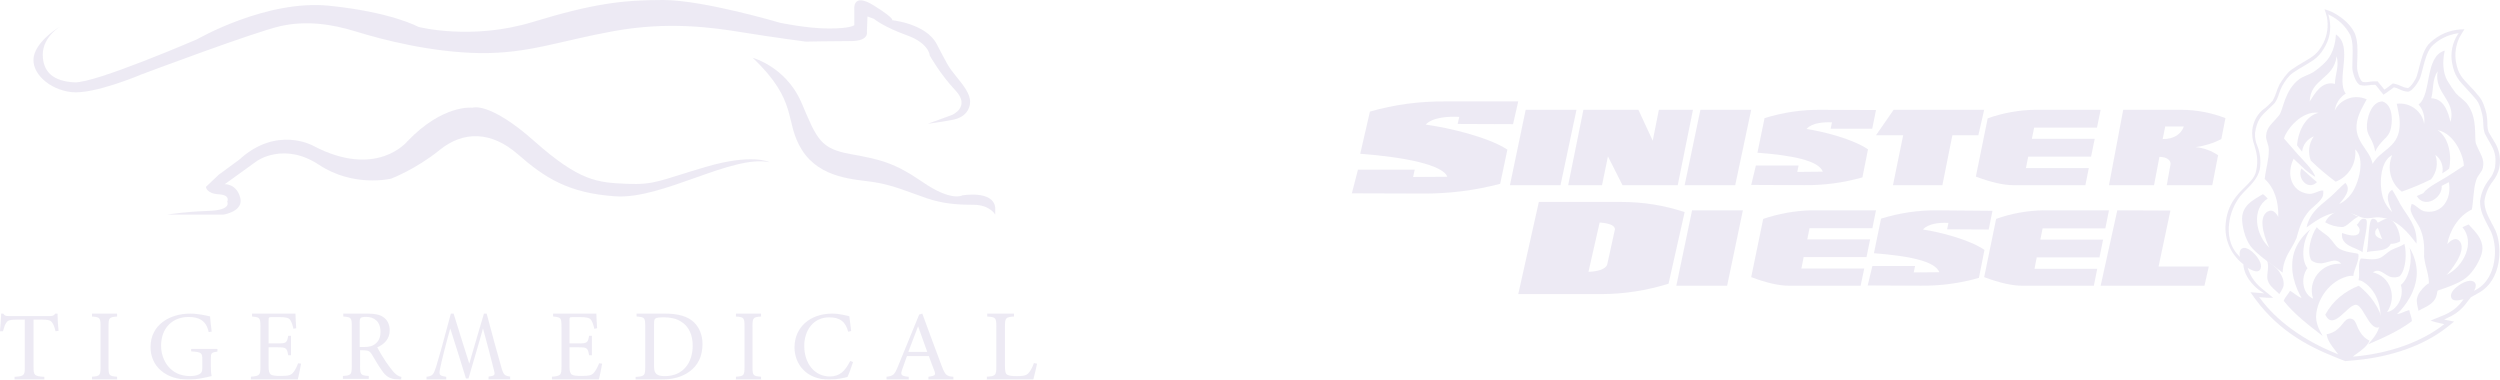 <?xml version="1.0" encoding="UTF-8"?>
<svg width="270px" height="41px" viewBox="0 0 270 41" version="1.1" xmlns="http://www.w3.org/2000/svg" xmlns:xlink="http://www.w3.org/1999/xlink">
    <!-- Generator: Sketch 55.1 (78136) - https://sketchapp.com -->
    <title>Group 4</title>
    <desc>Created with Sketch.</desc>
    <g id="💵-Fraudfix" stroke="none" stroke-width="1" fill="none" fill-rule="evenodd" opacity="0.5">
        <g id="Artboard" transform="translate(-1271, -1063)" fill="#DBD6E9">
            <g id="Group-4" transform="translate(1265, 1060)">
                <g id="logo">
                    <g id="5" transform="translate(6, 3)">
                        <path d="M5.977,33.87 C5.805,34.072 5.718,34.133 5.395,34.133 L0.971,34.133 C0.647,34.133 0.518,34.113 0.345,33.87 L0.129,33.87 C0.108,34.457 0.043,35.125 0,35.774 L0.324,35.774 C0.453,35.308 0.539,35.024 0.691,34.842 C0.842,34.599 1.057,34.518 1.985,34.518 L2.676,34.518 L2.676,39.704 C2.676,40.534 2.589,40.635 1.575,40.696 L1.575,41 L4.79,41 L4.79,40.696 C3.733,40.635 3.625,40.534 3.625,39.704 L3.625,34.518 L4.424,34.518 C5.265,34.518 5.459,34.599 5.632,34.842 C5.762,35.004 5.869,35.267 5.999,35.774 L6.323,35.733 C6.258,35.125 6.215,34.356 6.215,33.87 L5.977,33.87 L5.977,33.87 Z" id="Path"></path>
                        <path d="M9.935,34.186 C10.78,34.249 10.858,34.313 10.858,35.241 L10.858,39.629 C10.858,40.557 10.78,40.62 9.935,40.684 L9.935,41 L12.645,41 L12.645,40.684 C11.801,40.62 11.722,40.557 11.722,39.629 L11.722,35.241 C11.722,34.313 11.801,34.249 12.645,34.186 L12.645,33.87 L9.935,33.87 L9.935,34.186 Z" id="Path"></path>
                        <path d="M20.667,37.95 C21.763,38.031 21.849,38.091 21.849,38.859 L21.849,39.748 C21.849,40.192 21.72,40.313 21.484,40.434 C21.247,40.556 20.882,40.616 20.516,40.616 C18.366,40.616 17.398,38.859 17.398,37.344 C17.398,35.405 18.645,34.233 20.366,34.233 C21.419,34.233 22.28,34.577 22.538,35.869 L22.86,35.809 C22.774,35.122 22.71,34.536 22.688,34.173 C22.323,34.092 21.462,33.87 20.538,33.87 C18.344,33.87 16.258,35.061 16.258,37.485 C16.258,39.566 17.892,41 20.366,41 C21.269,41 22.172,40.778 22.86,40.616 C22.796,40.333 22.774,39.99 22.774,39.626 L22.774,38.738 C22.774,38.111 22.817,38.071 23.484,37.97 L23.484,37.687 L20.645,37.687 L20.645,37.95 L20.667,37.95 Z" id="Path"></path>
                        <path d="M31.67,40.222 C31.448,40.516 31.146,40.6 30.34,40.6 C29.817,40.6 29.454,40.579 29.252,40.453 C29.071,40.306 29.011,40.075 29.011,39.57 L29.011,37.508 L29.998,37.508 C30.904,37.508 30.985,37.572 31.126,38.371 L31.428,38.371 L31.428,36.267 L31.126,36.267 C30.985,37.004 30.945,37.088 29.998,37.088 L29.011,37.088 L29.011,34.606 C29.011,34.269 29.031,34.248 29.353,34.248 L30.159,34.248 C30.904,34.248 31.186,34.332 31.348,34.564 C31.489,34.795 31.589,35.047 31.69,35.51 L31.992,35.447 C31.952,34.879 31.912,34.143 31.912,33.87 L27.218,33.87 L27.218,34.185 C28.044,34.269 28.124,34.29 28.124,35.279 L28.124,39.633 C28.124,40.516 28.044,40.6 27.097,40.684 L27.097,41 L32.153,41 C32.254,40.663 32.456,39.633 32.516,39.275 L32.194,39.233 C32.053,39.633 31.851,40.011 31.67,40.222 Z" id="Path"></path>
                        <path d="M42.539,40.208 C42.294,39.916 42.07,39.645 41.682,39.082 C41.356,38.602 40.928,37.873 40.744,37.518 C41.519,37.164 42.09,36.601 42.09,35.663 C42.09,35.016 41.805,34.516 41.397,34.245 C40.989,33.974 40.479,33.87 39.704,33.87 L37.073,33.87 L37.073,34.182 C37.909,34.266 37.991,34.287 37.991,35.204 L37.991,39.561 C37.991,40.479 37.889,40.541 37.032,40.604 L37.032,40.917 L39.826,40.917 L39.826,40.604 C38.97,40.541 38.888,40.479 38.888,39.561 L38.888,37.831 L39.235,37.831 C39.786,37.831 39.969,37.956 40.153,38.269 C40.479,38.79 40.846,39.478 41.234,39.999 C41.703,40.708 42.152,40.937 42.947,40.979 C43.069,41 43.192,41 43.314,41 L43.355,40.708 C43.069,40.646 42.825,40.52 42.539,40.208 Z M40.499,37.164 C40.234,37.372 39.888,37.476 39.337,37.476 L38.847,37.476 L38.847,34.808 C38.847,34.516 38.888,34.391 38.97,34.328 C39.051,34.266 39.235,34.224 39.541,34.224 C40.357,34.224 41.091,34.662 41.091,35.829 C41.091,36.413 40.928,36.83 40.499,37.164 Z" id="Shape" fill-rule="nonzero"></path>
                        <path d="M54.134,39.632 C53.598,37.704 53.061,35.818 52.561,33.87 L52.265,33.87 C51.765,35.611 51.228,37.331 50.692,39.238 L50.673,39.238 C50.173,37.684 49.526,35.59 48.989,33.87 L48.693,33.87 C47.897,36.875 47.323,38.906 47.101,39.611 C46.805,40.503 46.731,40.585 46.065,40.689 L46.065,41 L48.193,41 L48.193,40.689 C47.434,40.585 47.397,40.482 47.527,39.819 C47.675,39.052 48.212,36.937 48.619,35.507 L48.637,35.507 C49.23,37.352 49.785,39.114 50.322,40.876 L50.599,40.876 C51.099,39.114 51.654,37.331 52.154,35.507 L52.172,35.507 C52.598,37.041 52.968,38.492 53.338,39.943 C53.487,40.503 53.468,40.585 52.765,40.668 L52.765,40.979 L55.097,40.979 L55.097,40.668 C54.504,40.585 54.375,40.503 54.134,39.632 Z" id="Path"></path>
                        <path d="M64.166,40.222 C63.944,40.516 63.642,40.6 62.836,40.6 C62.313,40.6 61.95,40.579 61.748,40.453 C61.567,40.306 61.507,40.075 61.507,39.57 L61.507,37.508 L62.494,37.508 C63.4,37.508 63.481,37.572 63.622,38.371 L63.924,38.371 L63.924,36.267 L63.622,36.267 C63.481,37.004 63.441,37.088 62.494,37.088 L61.507,37.088 L61.507,34.606 C61.507,34.269 61.527,34.248 61.849,34.248 L62.655,34.248 C63.4,34.248 63.682,34.332 63.844,34.564 C63.985,34.795 64.085,35.047 64.186,35.51 L64.488,35.447 C64.448,34.879 64.408,34.143 64.408,33.87 L59.734,33.87 L59.734,34.185 C60.56,34.269 60.64,34.29 60.64,35.279 L60.64,39.633 C60.64,40.516 60.56,40.6 59.613,40.684 L59.613,41 L64.67,41 C64.77,40.663 64.972,39.633 65.032,39.275 L64.71,39.233 C64.549,39.633 64.347,40.011 64.166,40.222 Z" id="Path"></path>
                        <path d="M71.845,33.87 L68.751,33.87 L68.751,34.186 C69.599,34.249 69.683,34.291 69.683,35.241 L69.683,39.65 C69.683,40.578 69.599,40.641 68.645,40.705 L68.645,41 L71.252,41 C72.608,41 73.688,40.726 74.515,40.093 C75.362,39.46 75.871,38.49 75.871,37.161 C75.871,36.127 75.49,35.325 74.939,34.798 C74.282,34.165 73.243,33.87 71.845,33.87 Z M71.802,40.62 C70.997,40.62 70.637,40.409 70.637,39.587 L70.637,35.03 C70.637,34.608 70.679,34.481 70.785,34.397 C70.891,34.313 71.188,34.27 71.654,34.27 C72.396,34.27 73.032,34.397 73.519,34.713 C74.409,35.22 74.811,36.211 74.811,37.329 C74.811,39.08 73.858,40.62 71.802,40.62 Z" id="Shape" fill-rule="nonzero"></path>
                        <path d="M79.484,34.186 C80.328,34.249 80.407,34.313 80.407,35.241 L80.407,39.629 C80.407,40.557 80.328,40.62 79.484,40.684 L79.484,41 L82.194,41 L82.194,40.684 C81.349,40.62 81.271,40.557 81.271,39.629 L81.271,35.241 C81.271,34.313 81.349,34.249 82.194,34.186 L82.194,33.87 L79.484,33.87 L79.484,34.186 Z" id="Path"></path>
                        <path d="M89.616,40.657 C88.015,40.657 86.86,39.303 86.86,37.344 C86.86,35.748 87.792,34.274 89.555,34.274 C90.69,34.274 91.318,34.718 91.602,35.829 L91.926,35.748 C91.866,35.183 91.805,34.758 91.724,34.152 C91.42,34.092 90.711,33.87 89.859,33.87 C87.509,33.87 85.806,35.324 85.806,37.526 C85.806,39.202 86.962,41 89.576,41 C90.325,41 91.217,40.798 91.521,40.717 C91.703,40.374 91.967,39.586 92.129,39.101 L91.825,38.98 C91.258,40.091 90.69,40.657 89.616,40.657 Z" id="Path"></path>
                        <path d="M101.735,39.603 C101.034,37.753 100.29,35.719 99.61,33.87 L99.27,33.972 L96.975,39.582 C96.592,40.527 96.443,40.589 95.742,40.692 L95.742,41 L98.143,41 L98.143,40.692 C97.315,40.61 97.208,40.507 97.463,39.829 C97.612,39.377 97.782,38.925 97.952,38.452 L100.311,38.452 C100.545,39.11 100.779,39.685 100.928,40.096 C101.076,40.507 100.97,40.589 100.269,40.692 L100.269,41 L102.968,41 L102.968,40.692 C102.245,40.63 102.096,40.527 101.735,39.603 Z M98.101,38 C98.441,37.116 98.781,36.192 99.142,35.267 L99.164,35.267 L100.141,38 L98.101,38 Z" id="Shape" fill-rule="nonzero"></path>
                        <path d="M111.66,39.212 C111.49,39.717 111.277,40.075 111.086,40.285 C110.831,40.579 110.449,40.621 109.854,40.621 C109.386,40.621 109.003,40.6 108.791,40.474 C108.6,40.369 108.536,40.138 108.536,39.549 L108.536,35.237 C108.536,34.311 108.642,34.248 109.513,34.185 L109.513,33.87 L106.623,33.87 L106.623,34.185 C107.516,34.248 107.601,34.311 107.601,35.237 L107.601,39.612 C107.601,40.537 107.516,40.621 106.581,40.684 L106.581,41 L111.596,41 C111.702,40.663 111.936,39.612 112,39.275 L111.66,39.212 Z" id="Path"></path>
                        <path d="M38.485,3.417 C41.267,4.277 46.551,5.656 51.835,5.736 C57.119,5.795 60.421,4.417 66.306,3.357 C72.19,2.298 76.873,2.958 80.196,3.497 C83.518,4.037 87.021,4.496 87.021,4.496 C87.021,4.496 89.923,4.437 91.905,4.437 C93.886,4.437 93.626,3.437 93.626,3.437 L93.686,1.779 L94.386,2.038 C94.386,2.038 95.447,2.918 97.909,3.797 C100.371,4.676 100.411,5.995 100.411,5.995 C100.411,5.995 101.532,8.014 103.193,9.772 C104.854,11.531 102.833,12.41 102.833,12.41 L100.191,13.37 C100.191,13.37 101.612,13.19 102.933,12.93 C104.254,12.67 104.774,11.791 104.774,10.991 C104.774,10.192 104.154,9.313 103.273,8.254 C102.392,7.194 102.312,6.935 101.152,4.736 C99.991,2.538 96.328,2.178 96.328,2.178 C96.328,2.178 96.768,2.098 94.386,0.6 C92.005,-0.899 92.265,1.039 92.265,1.039 L92.265,2.718 C92.265,2.718 91.905,3.078 89.523,3.078 C87.141,3.078 84.239,2.458 84.239,2.458 C84.239,2.458 75.953,0 71.63,0 C67.306,0 64.144,0.36 57.519,2.378 C50.894,4.397 45.17,2.898 45.17,2.898 C45.17,2.898 42.348,1.319 35.563,0.62 C28.778,-0.08 21.292,4.237 21.292,4.237 C21.292,4.237 10.284,8.993 8.062,8.893 C5.841,8.793 4.62,7.834 4.62,5.895 C4.62,3.957 6.561,2.818 6.561,2.818 C6.561,2.818 4.039,4.277 3.659,6.055 C3.279,7.834 5.3,9.692 7.742,9.952 C10.184,10.212 15.288,8.034 15.288,8.034 C15.288,8.034 27.577,3.417 30.299,2.818 C33.021,2.218 35.703,2.558 38.485,3.417 Z" id="Path"></path>
                        <path d="M107.484,23.174 L107.484,22.392 C107.23,20.514 103.926,21.101 103.926,21.101 C103.926,21.101 102.773,21.805 99.665,19.674 C96.557,17.542 95.091,17.229 91.865,16.642 C88.64,16.056 88.249,15.098 86.588,11.147 C85.18,7.823 82.365,6.611 81.525,6.317 C81.369,6.259 81.29,6.239 81.29,6.239 C86.314,11.011 84.652,13.083 86.607,16.193 C88.562,19.302 92.335,19.361 94.407,19.674 C96.459,19.986 98.355,20.827 100.095,21.414 C101.835,22.001 103.379,22.118 105.138,22.118 C106.897,22.118 107.484,23.174 107.484,23.174 Z" id="Path"></path>
                        <path d="M76.241,18.019 C71.269,19.472 70.748,19.99 67.641,19.85 C64.533,19.711 62.609,19.592 57.717,15.253 C52.826,10.915 51.022,11.631 51.022,11.631 C51.022,11.631 47.854,11.233 44.005,15.253 C44.005,15.253 40.698,19.373 33.801,15.731 C33.801,15.731 29.892,13.542 25.863,17.223 L23.618,18.875 L22.234,20.189 C22.234,20.189 22.294,20.905 23.618,20.985 C24.941,21.064 24.54,21.781 24.54,21.781 C24.54,21.781 25.081,22.696 22.535,22.776 C19.989,22.855 18.065,23.174 18.065,23.174 L24.159,23.174 C24.159,23.174 26.344,22.836 25.943,21.343 C25.542,19.83 24.279,19.89 24.279,19.89 L27.727,17.403 C27.727,17.403 30.634,15.293 34.423,17.781 C38.192,20.288 42.241,19.293 42.241,19.293 C42.241,19.293 44.887,18.298 47.473,16.208 C50.059,14.099 53.087,14.178 55.933,16.666 C58.8,19.174 61.366,20.865 66.478,21.204 C71.57,21.542 79.067,16.666 83.097,17.522 C83.057,17.482 81.192,16.567 76.241,18.019 Z" id="Path"></path>
                    </g>
                </g>
                <g id="logo-3" transform="translate(145, 2)">
                    <g id="logo">
                        <g id="6" transform="translate(7, 2)">
                            <path d="M112.885,32.924 C113.746,32.073 114.941,30.509 115.013,28.577 C115.037,27.588 114.75,26.598 114.224,25.747 C114.583,26.99 114.224,29.037 113.292,29.773 C113.674,31.015 112.885,32.533 111.809,32.694 C112.909,31.061 112.168,28.853 110.279,28.416 C111.02,27.864 111.594,28.784 112.239,28.922 C112.55,28.991 112.885,28.968 113.172,28.83 C113.865,28.094 113.937,26.299 113.674,25.333 C113.411,25.563 112.55,25.839 112.216,26.023 C111.737,26.322 111.331,26.759 111.044,26.851 C110.398,27.174 109.083,26.874 108.964,26.921 C108.605,27.473 108.892,28.554 108.725,29.267 C108.844,29.267 108.988,29.313 109.083,29.359 C110.47,30.095 111.379,32.027 111.02,34.028 C110.853,34.948 110.255,35.615 109.753,36.19 C111.427,35.477 113.076,34.741 114.487,33.683 C114.463,33.246 114.272,32.901 114.2,32.487 C113.722,32.602 113.363,32.855 112.885,32.924 Z" id="Path"></path>
                            <path d="M115.036,31.229 C114.956,31.637 115.117,32.163 115.197,32.571 C115.865,32.163 116.801,31.929 117.122,30.995 C117.309,30.412 117.256,29.594 117.71,28.952 C117.389,29.098 116.427,29.419 115.945,29.857 C115.464,30.295 115.143,30.733 115.036,31.229 Z" id="Path"></path>
                            <path d="M111.608,25.229 C112.152,25.412 112.695,25.351 113.215,25.076 C113.262,24.036 112.624,22.753 111.963,22.63 C111.467,22.539 111.089,23.028 110.522,23.119 C110.971,23.639 111.16,25.045 111.608,25.229 Z" id="Path"></path>
                            <path d="M110.259,22.619 C109.776,22.619 109.827,25.079 109.623,26.238 C110.437,25.955 112.141,26.351 112.319,24.909 C111.683,24.909 110.742,24.853 110.539,24.315 C110.437,23.75 110.768,23.693 110.996,23.496 C110.768,23.185 110.793,22.619 110.259,22.619 Z" id="Path"></path>
                            <path d="M106.943,24.168 C106.744,25.576 108.461,25.714 109.158,26.238 C109.257,25.079 109.929,22.789 109.456,22.651 C108.934,22.485 108.834,23.009 108.536,23.285 C108.71,23.534 108.984,23.699 108.76,24.196 C108.411,24.638 107.541,24.362 106.943,24.168 Z" id="Path"></path>
                            <path d="M105.13,23.016 C105.636,23.312 106.282,23.503 106.928,23.524 C107.489,23.524 108.051,22.635 108.725,22.402 C108.079,22.212 107.798,21.788 107.18,21.725 C106.422,21.619 105.355,22.318 105.13,23.016 Z" id="Path"></path>
                            <path d="M111.42,33.99 C111.024,32.222 110.034,30.89 108.746,29.857 C107.26,30.455 105.972,31.434 105.13,32.984 C106.022,34.86 107.557,31.815 108.473,31.923 L108.498,31.923 C109.39,32.114 110.083,35.512 111.42,33.99 Z" id="Path"></path>
                            <path d="M117.7,19 C116.766,19.337 115.948,19.803 115.014,20.166 C115.803,21.592 117.875,20.4 117.7,19 Z" id="Path"></path>
                            <path d="M102.547,17.19 C102.053,18.284 103.289,19.635 104.232,18.67 C103.648,18.198 103.131,17.662 102.547,17.19 Z" id="Path"></path>
                            <path d="M100.168,28.349 C99.849,27.857 99.086,27.34 98.841,27.143 C99.086,27.783 98.841,28.423 98.865,28.965 C98.914,29.826 99.677,30.245 100.168,30.762 C100.34,30.466 100.635,30.073 100.635,29.728 C100.66,29.26 100.488,28.842 100.168,28.349 Z" id="Path"></path>
                            <path d="M97.05,30.559 C99.75,34.602 103.194,36.363 106.216,37.578 L107.281,38 L108.421,37.901 C112.335,37.529 115.803,36.289 118.231,34.379 L119.049,33.734 L117.959,33.51 L118.479,33.262 C119.247,32.915 119.916,32.369 120.411,31.675 L120.857,31.104 L121.65,30.658 C124.276,29.244 124.251,25.548 123.508,23.886 C123.384,23.614 123.26,23.366 123.112,23.117 C122.715,22.349 122.319,21.654 122.319,20.736 C122.418,19.967 122.715,19.223 123.211,18.603 C123.557,18.157 123.805,17.661 123.929,17.115 C124.127,16.098 123.904,15.056 123.334,14.213 C123.285,14.138 123.235,14.014 123.161,13.915 C123.012,13.667 122.839,13.394 122.765,13.245 C122.666,12.948 122.616,12.625 122.641,12.303 C122.641,11.98 122.591,11.633 122.542,11.311 C122.393,10.666 122.17,9.946 121.749,9.426 C121.328,8.905 121.006,8.557 120.684,8.235 C119.891,7.392 119.47,6.97 119.247,5.705 C119.098,4.812 119.222,3.919 119.594,3.101 C119.767,2.778 119.965,2.456 120.163,2.158 C119.866,2.158 119.544,2.183 119.247,2.232 C118.107,2.406 117.042,2.977 116.249,3.82 C115.729,4.49 115.506,5.333 115.283,6.226 C115.209,6.548 115.11,6.896 115.011,7.218 C114.862,7.664 114.366,8.384 114.069,8.508 L114.02,8.508 L114.02,8.508 C113.797,8.483 113.549,8.409 113.351,8.309 C113.128,8.21 112.905,8.111 112.657,8.061 L112.434,8.012 L112.261,8.136 L112.038,8.309 L111.939,8.384 L111.666,8.582 L111.517,8.681 L111.394,8.533 L111.22,8.309 L111.072,8.136 L110.923,7.962 L110.799,7.789 L110.576,7.789 C110.328,7.789 110.081,7.789 109.833,7.838 C109.61,7.888 109.387,7.888 109.164,7.838 L109.114,7.813 C108.842,7.59 108.569,6.747 108.569,6.3 C108.569,5.953 108.569,5.631 108.594,5.283 C108.619,4.366 108.644,3.473 108.346,2.679 C108.173,2.257 107.578,1.166 105.869,0.298 C105.597,0.174 105.324,0.074 105.052,1.13686838e-13 C105.126,0.223 105.225,0.521 105.299,0.819 C105.497,1.786 105.349,2.778 104.928,3.646 C104.333,4.787 103.838,5.085 102.822,5.68 C102.426,5.903 102.004,6.151 101.484,6.523 C100.964,6.896 100.543,7.54 100.196,8.111 C100.047,8.409 99.923,8.706 99.824,9.029 C99.725,9.326 99.601,9.599 99.453,9.872 C99.106,10.269 98.734,10.616 98.313,10.914 C97.719,11.46 97.347,12.204 97.248,13.022 C97.198,13.593 97.273,14.163 97.471,14.684 C97.694,15.428 97.941,16.272 97.644,17.537 C97.496,18.181 97,18.653 96.455,19.198 C95.613,20.017 94.572,21.059 94.374,23.117 C94.201,24.779 94.894,26.441 96.207,27.483 L96.282,27.533 L96.282,27.607 C96.43,29.219 97.892,30.236 97.892,30.261 L98.536,30.683 L97.05,30.559 Z M108.123,37.504 L108.272,37.38 C108.371,37.305 108.495,37.231 108.619,37.132 C109.09,36.785 109.635,36.413 109.907,35.792 C109.486,35.594 109.139,35.272 108.891,34.85 C108.743,34.627 108.644,34.403 108.545,34.155 C108.396,33.783 108.272,33.461 107.876,33.411 L107.826,33.411 C107.479,33.386 107.281,33.634 107.033,33.932 C106.885,34.131 106.711,34.329 106.513,34.503 C106.166,34.825 105.745,35.023 105.274,35.098 C105.374,35.768 105.77,36.289 106.142,36.76 C106.241,36.884 106.315,36.983 106.389,37.082 L106.513,37.256 L106.315,37.181 C102.748,35.743 99.824,33.61 98.065,31.179 L97.991,31.08 L98.115,31.104 C98.586,31.154 99.032,31.179 99.502,31.154 C99.279,30.98 99.056,30.807 98.858,30.633 C98.065,30.013 97.248,29.368 96.802,28.078 L96.752,27.93 L96.876,28.004 C97.322,28.252 97.793,28.45 98.041,28.178 C98.412,27.756 98.041,27.037 97.57,26.516 C97.149,26.044 96.554,25.623 96.158,25.821 C95.861,25.97 95.861,26.367 95.885,26.54 L95.91,26.739 L95.786,26.615 C94.721,25.548 94.622,24.134 94.746,23.142 C94.87,22.051 95.291,21.034 95.96,20.166 C96.133,19.943 96.356,19.744 96.554,19.521 C97.174,18.901 97.842,18.231 98.065,17.264 C98.189,16.42 98.115,15.552 97.793,14.758 C97.595,14.312 97.52,13.841 97.545,13.345 C97.743,12.03 98.164,11.559 98.809,10.963 L99.056,10.715 C99.254,10.517 99.527,10.294 99.651,10.145 C99.874,9.847 100.022,9.5 100.122,9.153 C100.221,8.855 100.32,8.582 100.468,8.309 C100.766,7.764 101.162,7.193 101.633,6.871 C102.128,6.523 102.574,6.275 102.946,6.052 C103.961,5.457 104.556,5.11 105.2,3.845 C105.696,2.877 105.795,1.761 105.497,0.695 L105.448,0.546 L105.572,0.62 C106.563,1.091 107.355,1.86 107.851,2.828 C108.123,3.547 108.099,4.366 108.074,5.234 C108.074,5.581 108.049,5.928 108.049,6.275 C108.049,6.821 108.421,8.012 108.891,8.185 C109.189,8.26 109.486,8.26 109.783,8.21 C110.006,8.185 110.229,8.161 110.427,8.161 L110.452,8.161 L110.576,8.185 L110.799,8.458 C110.997,8.706 111.195,8.979 111.418,9.227 C111.691,9.054 111.963,8.855 112.236,8.657 L112.508,8.458 L112.533,8.433 L112.558,8.433 C112.781,8.483 112.979,8.557 113.177,8.657 C113.45,8.805 113.747,8.88 114.044,8.905 C114.54,8.88 115.234,7.838 115.407,7.317 C115.506,6.97 115.605,6.648 115.679,6.325 C115.902,5.482 116.101,4.663 116.571,4.068 C117.314,3.274 118.305,2.778 119.395,2.604 L119.544,2.58 L119.445,2.704 C118.85,3.621 118.627,4.738 118.826,5.804 C119.073,7.193 119.569,7.714 120.362,8.557 C120.659,8.88 121.006,9.252 121.402,9.723 C121.799,10.195 121.947,10.839 122.096,11.435 C122.145,11.732 122.195,12.03 122.195,12.352 C122.195,12.725 122.244,13.097 122.368,13.444 C122.443,13.617 122.641,13.915 122.765,14.163 C122.839,14.287 122.889,14.386 122.938,14.461 C123.384,15.23 123.632,15.8 123.458,17.115 C123.334,17.586 123.136,18.033 122.814,18.405 C122.294,19.074 121.947,19.868 121.848,20.711 C121.823,21.753 122.269,22.547 122.666,23.316 C122.814,23.589 122.938,23.837 123.062,24.085 L123.062,24.085 C123.458,25.102 123.557,26.193 123.359,27.285 C123.186,28.277 122.715,29.591 121.377,30.311 L121.204,30.41 L121.278,30.236 C121.377,30.063 121.476,29.691 121.229,29.467 C120.857,29.145 120.139,29.418 119.594,29.79 C119.247,30.013 118.504,30.608 118.751,31.179 C118.9,31.526 119.445,31.477 119.916,31.352 L120.064,31.328 L119.965,31.452 C119.173,32.568 118.206,32.94 117.265,33.312 C117.017,33.411 116.745,33.51 116.497,33.634 C116.943,33.783 117.389,33.883 117.86,33.982 L117.983,34.007 L117.884,34.081 C115.531,35.916 112.112,37.157 108.272,37.504 L108.123,37.504 Z" id="Shape" fill-rule="nonzero"></path>
                            <path d="M110.169,14.241 C110.341,14.613 110.465,14.984 110.514,15.381 C110.686,15.009 110.908,14.687 111.179,14.389 C111.425,14.067 111.918,13.77 112.14,13.125 C112.411,12.357 112.534,10.349 111.302,9.952 L111.302,9.952 C110.021,9.977 109.578,11.96 109.627,12.753 C109.627,13.423 110.021,13.869 110.169,14.241 Z" id="Path"></path>
                            <path d="M120.961,21.621 C121.159,20.522 121.109,19.523 121.407,18.524 C121.605,17.874 122.027,17.625 122.151,17.125 C122.374,16.126 121.829,15.602 121.407,14.528 C121.184,13.828 121.63,11.805 120.464,10.232 C120.117,9.782 119.596,9.483 119.224,9.058 C118.902,8.634 118.604,8.184 118.331,7.734 C117.835,6.91 117.761,5.661 118.034,4.463 C115.826,5.087 116.644,9.233 115.206,10.282 C115.702,10.856 115.925,11.631 115.801,12.38 C115.652,11.131 114.362,10.007 112.849,10.207 C113.023,11.131 113.246,11.83 113.147,12.804 C112.949,14.977 111.039,15.227 110.245,16.701 C109.898,15.052 108.161,14.278 108.558,12.13 C108.757,11.156 109.178,10.557 109.6,9.732 C108.211,9.083 106.648,9.807 106.152,10.956 C106.251,10.182 106.698,9.508 107.343,9.108 C106.251,7.684 108.211,3.963 106.276,2.714 C106.227,3.963 105.78,5.112 105.085,5.761 C104.713,6.136 104.292,6.486 103.845,6.785 C103.349,7.085 102.754,7.235 102.307,7.56 C100.745,8.733 100.596,10.806 100.174,11.406 C99.455,12.33 98.785,12.68 98.735,13.679 C98.711,14.203 99.033,14.553 99.033,15.227 C99.033,16.251 98.711,17.2 98.587,18.324 C99.678,19.348 100.1,20.822 100.05,22.42 C99.802,21.97 99.43,21.546 98.909,21.846 C97.644,22.57 98.86,25.317 99.083,25.742 C97.57,24.343 97.148,21.546 98.909,20.447 C98.76,20.272 98.587,20.097 98.388,19.972 C97.421,20.572 96.007,21.171 96.156,22.895 C96.23,23.844 96.602,25.142 97.272,25.842 C98.239,26.866 99.628,27.74 100.521,28.439 C100.621,26.716 101.489,25.967 101.96,24.843 C101.985,24.793 102.035,24.693 102.035,24.693 C102.382,23.319 102.729,22.57 103.374,21.796 C103.746,21.371 104.738,20.697 104.887,20.122 C104.912,19.947 104.937,19.748 104.912,19.573 C104.416,19.523 103.87,20.047 103.225,19.922 C101.464,19.648 100.893,17.825 101.712,16.151 C102.456,16.826 103.101,17.55 104.044,18.099 C103.87,17.35 102.555,16.126 102.109,15.602 C101.662,15.077 101.142,14.503 100.67,13.953 C100.943,13.004 102.555,10.931 104.416,11.181 C103.052,11.481 102.183,13.129 102.084,14.703 C102.258,14.927 102.431,15.152 102.63,15.377 C102.704,14.628 103.2,14.003 103.895,13.729 C103.349,14.478 103.225,15.477 103.572,16.351 C104.416,17.175 105.309,17.924 106.251,18.624 C107.665,18.074 108.533,16.651 108.36,15.127 C109.476,16.151 108.757,18.799 107.963,19.898 C107.616,20.397 107.169,20.772 106.623,21.046 C107.045,20.522 108.037,19.523 107.293,18.749 C106.797,19.173 106.425,19.573 105.978,19.997 C104.887,21.046 103.523,21.696 103.101,23.569 C104.242,22.745 105.83,21.546 107.839,22.02 C108.36,22.145 108.781,22.445 109.327,22.545 C109.873,22.645 110.369,22.445 110.89,22.47 C112.949,22.595 114.139,24.218 114.983,25.317 C115.107,23.394 113.99,22.37 113.246,21.071 C112.949,20.547 112.701,20.022 112.353,19.498 C111.435,20.047 112.105,21.271 112.353,21.896 C111.907,21.496 111.584,20.971 111.386,20.422 C110.939,19.148 110.989,16.426 112.353,15.752 C111.758,17.15 112.18,18.799 113.395,19.698 C114.462,19.323 115.528,18.874 116.545,18.374 C117.165,17.65 117.339,16.626 117.017,15.727 C117.637,16.176 117.934,16.975 117.761,17.725 C118.009,17.575 118.257,17.4 118.505,17.225 C118.803,15.926 118.53,13.878 117.265,13.054 C119.125,13.429 120.092,15.901 120.092,16.9 C119.497,17.3 118.827,17.725 118.207,18.124 C117.587,18.524 116.173,19.198 115.702,19.873 C116.744,19.623 117.587,19.123 118.48,18.674 C118.803,20.522 117.736,22.095 115.975,21.846 C115.33,21.771 114.958,21.121 114.462,21.021 C114.387,21.196 114.362,21.371 114.338,21.546 C114.338,22.145 115.082,23.069 115.33,23.594 C115.752,24.518 115.851,25.342 115.801,26.766 C115.801,26.766 115.826,26.891 115.826,26.916 C115.975,28.114 116.595,29.089 116.198,30.762 C117.24,30.337 118.852,29.963 120.043,29.213 C120.886,28.689 121.581,27.59 121.928,26.691 C122.548,25.092 121.382,24.093 120.613,23.244 C120.39,23.319 120.167,23.444 119.944,23.544 C121.357,25.217 120.068,27.79 118.232,28.689 C118.579,28.339 120.415,26.191 119.695,25.117 C119.323,24.593 118.803,24.818 118.306,25.367 C118.554,23.944 119.497,22.32 120.961,21.621 Z M103.448,9.957 C103.523,7.485 106.053,7.56 106.351,5.087 C106.673,6.136 106.152,7.16 106.177,8.059 C104.738,7.709 104.019,9.083 103.448,9.957 Z M118.654,12.18 C118.43,11.256 118.034,9.658 116.57,9.608 C116.843,8.758 116.644,7.61 117.265,6.71 C116.843,9.133 119.299,9.782 118.654,12.18 Z" id="Shape" fill-rule="nonzero"></path>
                            <path d="M104.161,32.834 C104.453,30.76 106.016,29.134 107.738,28.804 C107.871,28.78 108.03,28.78 108.162,28.804 C108.215,28.073 108.877,27.059 108.692,26.423 C108.586,26.329 107.102,26.258 106.519,25.763 C106.228,25.574 105.963,25.056 105.539,24.632 C105.248,24.325 104.426,23.854 104.214,23.524 C103.605,24.396 103.102,26.164 103.605,27.107 C103.87,27.319 104.214,27.437 104.585,27.437 C105.327,27.484 106.228,26.729 106.837,27.484 C104.691,27.366 103.181,29.346 103.817,31.255 C102.731,30.784 102.386,29.087 103.208,27.955 C102.439,26.989 102.731,24.867 103.526,23.76 C102.678,24.443 102.042,25.339 101.75,26.305 C101.194,28.238 101.936,30.1 102.572,31.184 C102.068,30.996 101.777,30.642 101.327,30.407 C101.115,30.784 100.797,31.067 100.638,31.491 C101.777,32.929 103.314,34.107 104.85,35.286 C104.453,34.602 104.029,33.777 104.161,32.834 Z" id="Path"></path>
                            <path d="M34.203,29.64 C31.836,30.38 29.372,30.762 26.908,30.762 L17.971,30.762 L20.193,20.81 L29.106,20.81 C31.425,20.81 33.744,21.168 35.942,21.907 L34.203,29.64 Z M27.585,27.54 L28.406,23.793 C28.454,23.626 28.261,23.316 27.754,23.196 C27.44,23.101 27.101,23.053 26.763,23.029 L25.556,28.351 C25.918,28.351 26.28,28.304 26.643,28.208 C27.198,28.089 27.536,27.779 27.585,27.54 Z" id="Shape" fill-rule="nonzero"></path>
                            <polygon id="Path" points="40.531 29.857 35.043 29.857 36.744 21.714 42.232 21.714"></polygon>
                            <path d="M80.135,29.857 L72.36,29.857 C71.312,29.857 69.947,29.549 68.29,28.932 L69.582,22.639 C71.239,22.048 72.969,21.74 74.7,21.714 L81.768,21.714 L81.378,23.667 L74.602,23.667 L74.359,24.874 L81.134,24.874 L80.744,26.8 L73.969,26.8 L73.725,28.033 L80.501,28.033 L80.135,29.857 Z" id="Path"></path>
                            <polygon id="Path" points="92.081 29.857 80.87 29.857 82.669 21.714 88.405 21.74 87.127 27.783 92.551 27.783"></polygon>
                            <path d="M54.948,29.857 L47.184,29.857 C46.134,29.857 44.766,29.548 43.13,28.929 L44.425,22.642 C46.085,22.075 47.819,21.766 49.552,21.714 L56.609,21.714 L56.218,23.647 L49.43,23.647 L49.186,24.858 L55.974,24.858 L55.583,26.765 L48.795,26.765 L48.551,28.002 L55.339,28.002 L54.948,29.857 Z" id="Path"></path>
                            <path d="M69.188,21.767 L68.78,23.789 L64.287,23.764 L64.431,23.072 C62.197,22.97 61.692,23.789 61.692,23.789 C63.566,24.071 66.738,24.89 68.323,25.99 L67.723,29.011 C65.681,29.6 63.542,29.881 61.428,29.856 L55.71,29.83 L56.215,27.731 L60.828,27.731 L60.683,28.422 C60.876,28.422 63.446,28.397 63.446,28.397 C62.966,27.168 60.035,26.63 56.383,26.349 L57.152,22.612 C59.146,21.997 61.188,21.69 63.254,21.716 L69.188,21.767 Z" id="Path"></path>
                            <path d="M56.609,10.884 L56.2,12.906 L51.708,12.906 L51.852,12.215 C49.617,12.113 49.113,12.932 49.113,12.932 C50.987,13.214 54.158,14.033 55.744,15.133 L55.143,18.154 C53.101,18.742 50.963,19.024 48.848,18.998 L43.13,18.973 L43.635,16.874 L48.248,16.874 L48.104,17.565 C48.296,17.565 50.867,17.539 50.867,17.539 C50.386,16.311 47.455,15.773 43.803,15.492 L44.572,11.755 C46.566,11.14 48.608,10.833 50.674,10.859 L56.609,10.884 Z" id="Path"></path>
                            <path d="M17.971,9.953 L17.409,12.411 L11.427,12.387 L11.598,11.624 C8.619,11.481 7.984,12.459 7.984,12.459 C10.475,12.793 14.699,13.795 16.799,15.155 L16.018,18.854 C13.283,19.57 10.451,19.928 7.643,19.904 L0,19.88 L0.659,17.327 L6.788,17.327 L6.617,18.114 C6.886,18.114 10.304,18.09 10.304,18.09 C9.865,16.826 5.762,15.967 0.903,15.609 L1.953,11.051 C4.59,10.288 7.35,9.93 10.084,9.953 L17.971,9.953 Z" id="Path"></path>
                            <polygon id="Path" points="22.535 19 17.072 19 18.773 10.857 24.261 10.857"></polygon>
                            <polygon id="Path" points="35.196 19 29.23 19 27.659 15.892 27.02 19 23.362 19 25.007 10.857 30.948 10.857 32.495 14.196 33.158 10.857 36.841 10.857"></polygon>
                            <polygon id="Path" points="41.404 19 35.942 19 37.643 10.857 43.13 10.857"></polygon>
                            <polygon id="Path" points="67.663 13.606 64.856 13.606 63.778 19 58.439 19 59.542 13.606 56.609 13.606 58.514 10.857 68.29 10.857"></polygon>
                            <path d="M79.222,19 L71.45,19 C70.392,19 69.039,18.692 67.391,18.075 L68.67,11.782 C70.318,11.191 72.064,10.883 73.786,10.857 L80.87,10.857 L80.476,12.784 L73.688,12.784 L73.442,13.991 L80.23,13.991 L79.837,15.918 L73.048,15.918 L72.802,17.151 L79.591,17.151 L79.222,19 Z" id="Path"></path>
                            <path d="M93.556,15.763 L92.927,19 L88.011,19 L88.407,16.791 C88.501,16.354 88.058,15.943 87.219,15.943 L86.637,19 L81.768,19 L83.306,10.857 L89.549,10.857 C91.18,10.857 92.81,11.165 94.348,11.756 L93.905,14.017 C93.02,14.479 92.088,14.762 91.133,14.89 C91.972,14.967 92.834,15.275 93.556,15.763 Z M89.852,12.655 L87.848,12.655 L87.569,14.017 C88.78,14.042 89.595,13.452 89.852,12.655 Z" id="Shape" fill-rule="nonzero"></path>
                        </g>
                    </g>
                </g>
            </g>
        </g>
    </g>
</svg>